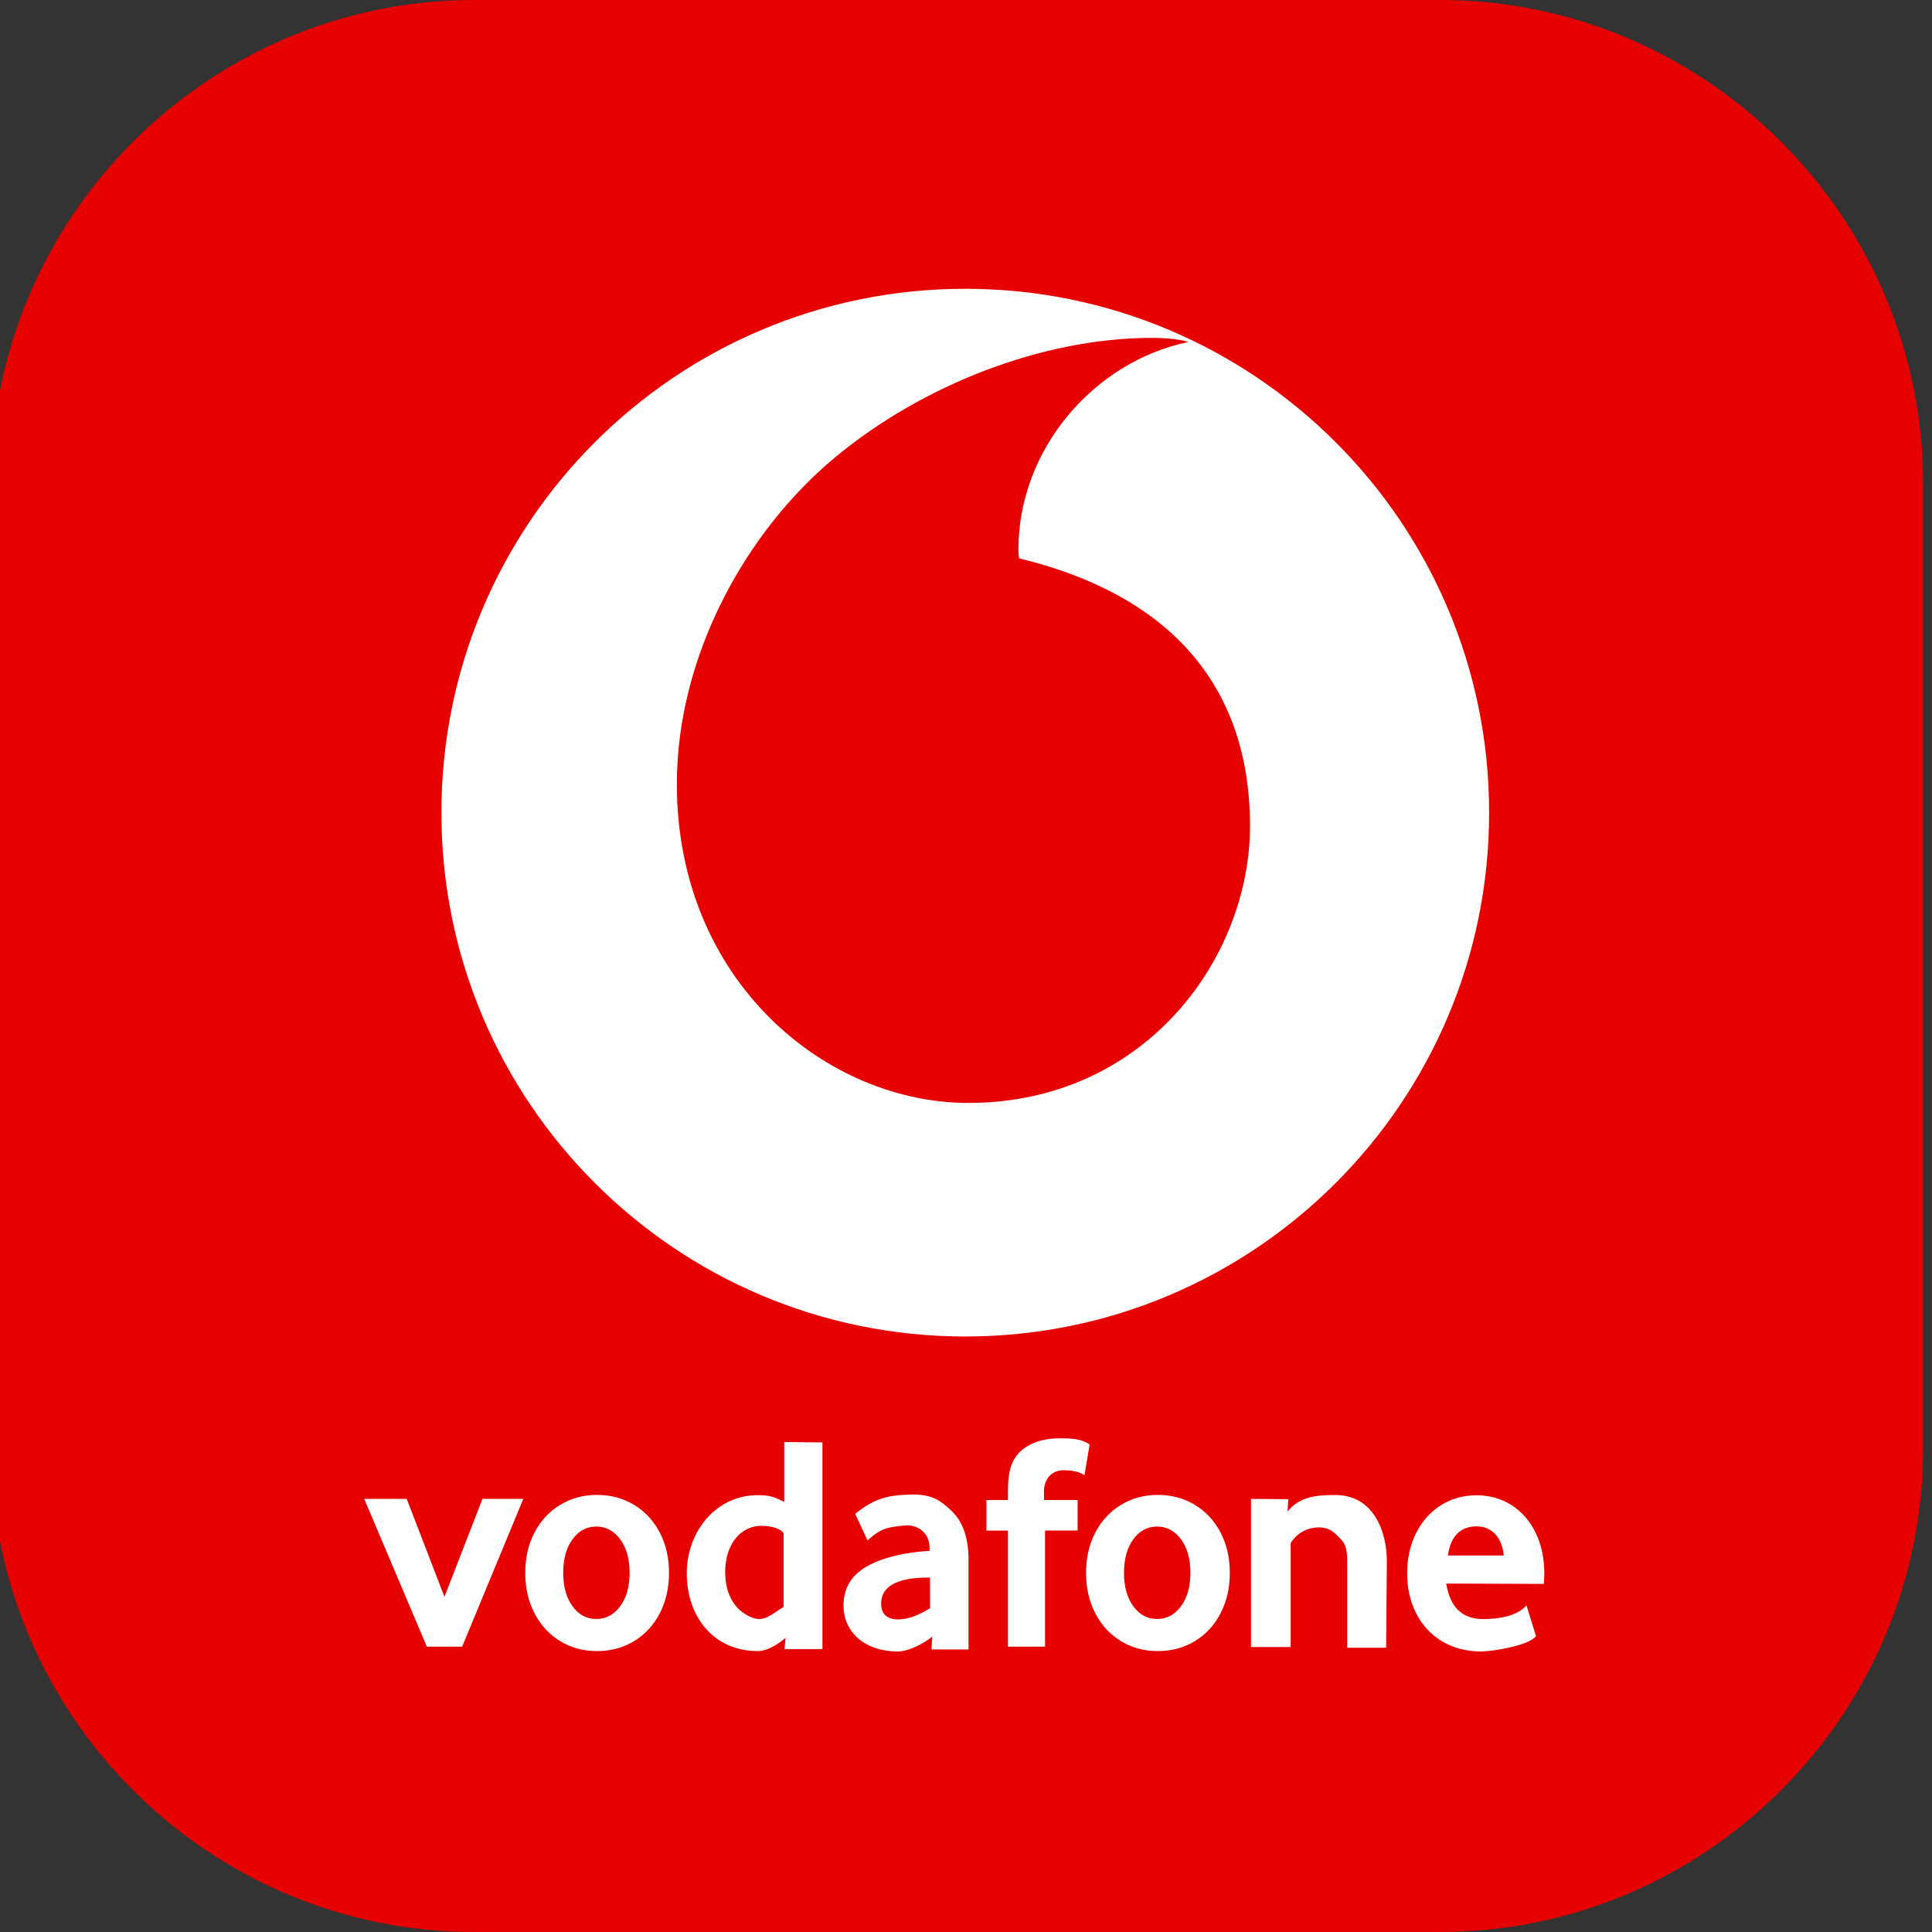 <?xml version="1.0" encoding="utf-8"?>
<!DOCTYPE svg PUBLIC "-//W3C//DTD SVG 1.1//EN" "http://www.w3.org/Graphics/SVG/1.1/DTD/svg11.dtd">
<svg version="1.1" id="Layer_1" xmlns="http://www.w3.org/2000/svg" xmlns:xlink="http://www.w3.org/1999/xlink" x="0px" y="0px" width="216px" height="216px" viewBox="0 0 216 216" enable-background="new 0 0 216 216" xml:space="preserve">
<rect x="0" y="0" width="216" height="216" fill="#333333" stroke="none"/>
<path fill-rule="evenodd" clip-rule="evenodd" fill="#E60000" d="M53,0h108.003C190.702,0,215,24.3,215,54v108.003
	C215,191.702,190.702,216,161.003,216H53c-29.7,0-54-24.298-54-53.997V54C-1,24.3,23.3,0,53,0z"/>
<path fill="#FFFFFF" d="M166.486,90.854c0-32.341-26.227-58.568-58.568-58.568c-32.34,0-58.568,26.228-58.568,58.568
	s26.228,58.567,58.568,58.567C140.26,149.422,166.486,123.195,166.486,90.854L166.486,90.854z M108.377,123.311
	c-15.992,0.053-32.633-13.594-32.705-35.514C75.627,73.3,83.445,59.333,93.441,51.069c9.767-8.073,23.107-13.253,35.221-13.294
	c1.559,0,3.189,0.124,4.188,0.462c-10.593,2.197-19.022,12.055-18.985,23.238c0,0.005,0,0.012,0,0.018
	c0,0.311,0.023,0.622,0.071,0.929c17.724,4.316,25.77,15.025,25.818,29.808C139.805,107.012,128.121,123.242,108.377,123.311z"/>
<path fill="#FFFFFF" d="M58.507,167.576L51.668,184.1h-3.945l-7.002-16.523h4.75l4.22,10.949l4.25-10.949H58.507L58.507,167.576z
	 M66.746,184.594c-1.525,0-2.9-0.373-4.124-1.117c-1.224-0.746-2.18-1.783-2.867-3.113c-0.687-1.33-1.031-2.836-1.031-4.516
	c0-1.682,0.344-3.182,1.031-4.502c0.688-1.318,1.643-2.35,2.867-3.096c1.224-0.744,2.599-1.117,4.124-1.117
	c1.544,0,2.928,0.373,4.152,1.117c1.225,0.746,2.18,1.777,2.868,3.096c0.687,1.32,1.031,2.82,1.031,4.502
	c0,1.68-0.344,3.186-1.031,4.516c-0.688,1.33-1.643,2.367-2.868,3.113C69.674,184.221,68.29,184.594,66.746,184.594L66.746,184.594z
	 M66.667,181.006c1.077,0,1.967-0.475,2.67-1.424s1.054-2.197,1.054-3.744s-0.351-2.795-1.054-3.744s-1.593-1.424-2.67-1.424
	c-1.078,0-1.964,0.475-2.658,1.424c-0.695,0.949-1.042,2.197-1.042,3.744s0.347,2.795,1.042,3.744
	C64.703,180.531,65.589,181.006,66.667,181.006L66.667,181.006z M129.443,184.594c-1.525,0-2.899-0.373-4.123-1.117
	c-1.225-0.746-2.18-1.783-2.867-3.113s-1.031-2.836-1.031-4.516c0-1.682,0.344-3.182,1.031-4.502
	c0.688-1.318,1.643-2.35,2.867-3.096c1.224-0.744,2.598-1.117,4.123-1.117c1.545,0,2.928,0.373,4.152,1.117
	c1.225,0.746,2.18,1.777,2.867,3.096c0.688,1.32,1.031,2.82,1.031,4.502c0,1.68-0.344,3.186-1.031,4.516s-1.643,2.367-2.867,3.113
	C132.371,184.221,130.988,184.594,129.443,184.594L129.443,184.594z M129.364,181.006c1.077,0,1.968-0.475,2.671-1.424
	c0.702-0.949,1.054-2.197,1.054-3.744s-0.352-2.795-1.054-3.744c-0.703-0.949-1.594-1.424-2.671-1.424s-1.964,0.475-2.657,1.424
	c-0.695,0.949-1.043,2.197-1.043,3.744s0.348,2.795,1.043,3.744C127.4,180.531,128.287,181.006,129.364,181.006L129.364,181.006z
	 M87.613,179.637v-8.209c-0.435-0.668-1.71-0.838-2.476-0.838c-0.766,0-1.455,0.211-2.068,0.633
	c-0.613,0.424-1.098,1.027-1.455,1.811c-0.358,0.783-0.536,1.691-0.536,2.723s0.178,1.939,0.536,2.725
	c0.357,0.783,0.842,1.387,1.455,1.809C85.073,181.672,85.774,180.84,87.613,179.637L87.613,179.637z M91.949,161.264v23.109h-4.241
	l0.119-1.26c-0.924,0.777-2.041,1.48-3.125,1.48c-4.886,0-7.921-3.809-7.921-8.699c0-4.639,3.25-8.732,7.921-8.732
	c1.343,0,1.821,0.172,2.976,0.752v-6.691L91.949,161.264L91.949,161.264z M101.708,167.094c2.405-0.074,3.389,0.604,4.663,1.811
	c1.274,1.209,1.911,3.031,1.911,5.469v10.037h-4.139l0.082-1.432c-0.983,0.803-2.664,1.656-3.832,1.656
	c-1.223,0-2.293-0.221-3.211-0.658c-0.917-0.439-1.625-1.047-2.125-1.828s-0.749-1.662-0.749-2.645c0-1.541,0.545-2.775,1.636-3.705
	c1.537-1.311,4.338-2.182,7.986-2.414v-0.297c0-1.918-1.541-2.656-2.762-2.537c-2.074,0.201-2.665,0.336-4.179,1.658l-1.376-2.959
	C97.649,167.623,99.023,167.174,101.708,167.094L101.708,167.094z M101.188,180.98c0.958-0.162,2.054-0.719,2.798-1.178l-0.016-3.43
	c-2.021,0-5.33,0.234-5.452,2.766C98.434,180.873,99.714,181.232,101.188,180.98L101.188,180.98z M118.929,164.375
	c0.755,0,1.661,0.105,2.313,0.559l0.582-3.439c-0.836-0.598-1.906-0.693-3.375-0.693c-1.855,0-3.455,0.553-4.475,1.574
	c-1.02,1.02-1.284,2.5-1.284,4.273v1.053h-2.405v3.42h2.405V184.1h4.149v-12.979h3.638v-3.42h-3.761v-0.99
	C116.717,165.67,117.318,164.375,118.929,164.375L118.929,164.375z M149.293,167.146c4.369,0,5.785,4.242,5.758,7.484l-0.081,9.592
	h-4.353v-8.973c0-1.445,0.033-2.35-0.641-3.082c-0.672-0.732-1.266-1.404-2.509-1.404c-1.257,0-2.443,0.594-3.169,1.756v11.621
	h-4.436v-16.564l4.172,0.033l-0.084,1.369C145.342,167.297,147.189,167.146,149.293,167.146L149.293,167.146z M172.658,175.984
	c0,0.275-0.018,0.588-0.056,1.1l-10.914-0.041c0.442,2.695,1.818,3.971,4.14,3.971c1.648,0,3.768-0.299,4.834-1.533l1.066,3.438
	c-0.793,1.076-4.922,1.717-6.121,1.717c-1.648,0-3.1-0.373-4.354-1.119c-1.256-0.744-2.225-1.781-2.908-3.111
	s-1.025-2.836-1.025-4.516c0-1.66,0.332-3.154,0.998-4.484c0.664-1.33,1.586-2.369,2.767-3.113c1.18-0.744,2.509-1.117,3.989-1.117
	c1.461,0,2.767,0.367,3.918,1.102c1.152,0.734,2.051,1.768,2.697,3.096C172.336,172.701,172.658,174.238,172.658,175.984
	L172.658,175.984z M165.064,170.648c-1.698,0-2.912,1.051-3.175,3.258h6.241C167.899,171.766,166.72,170.648,165.064,170.648z"/>
</svg>
